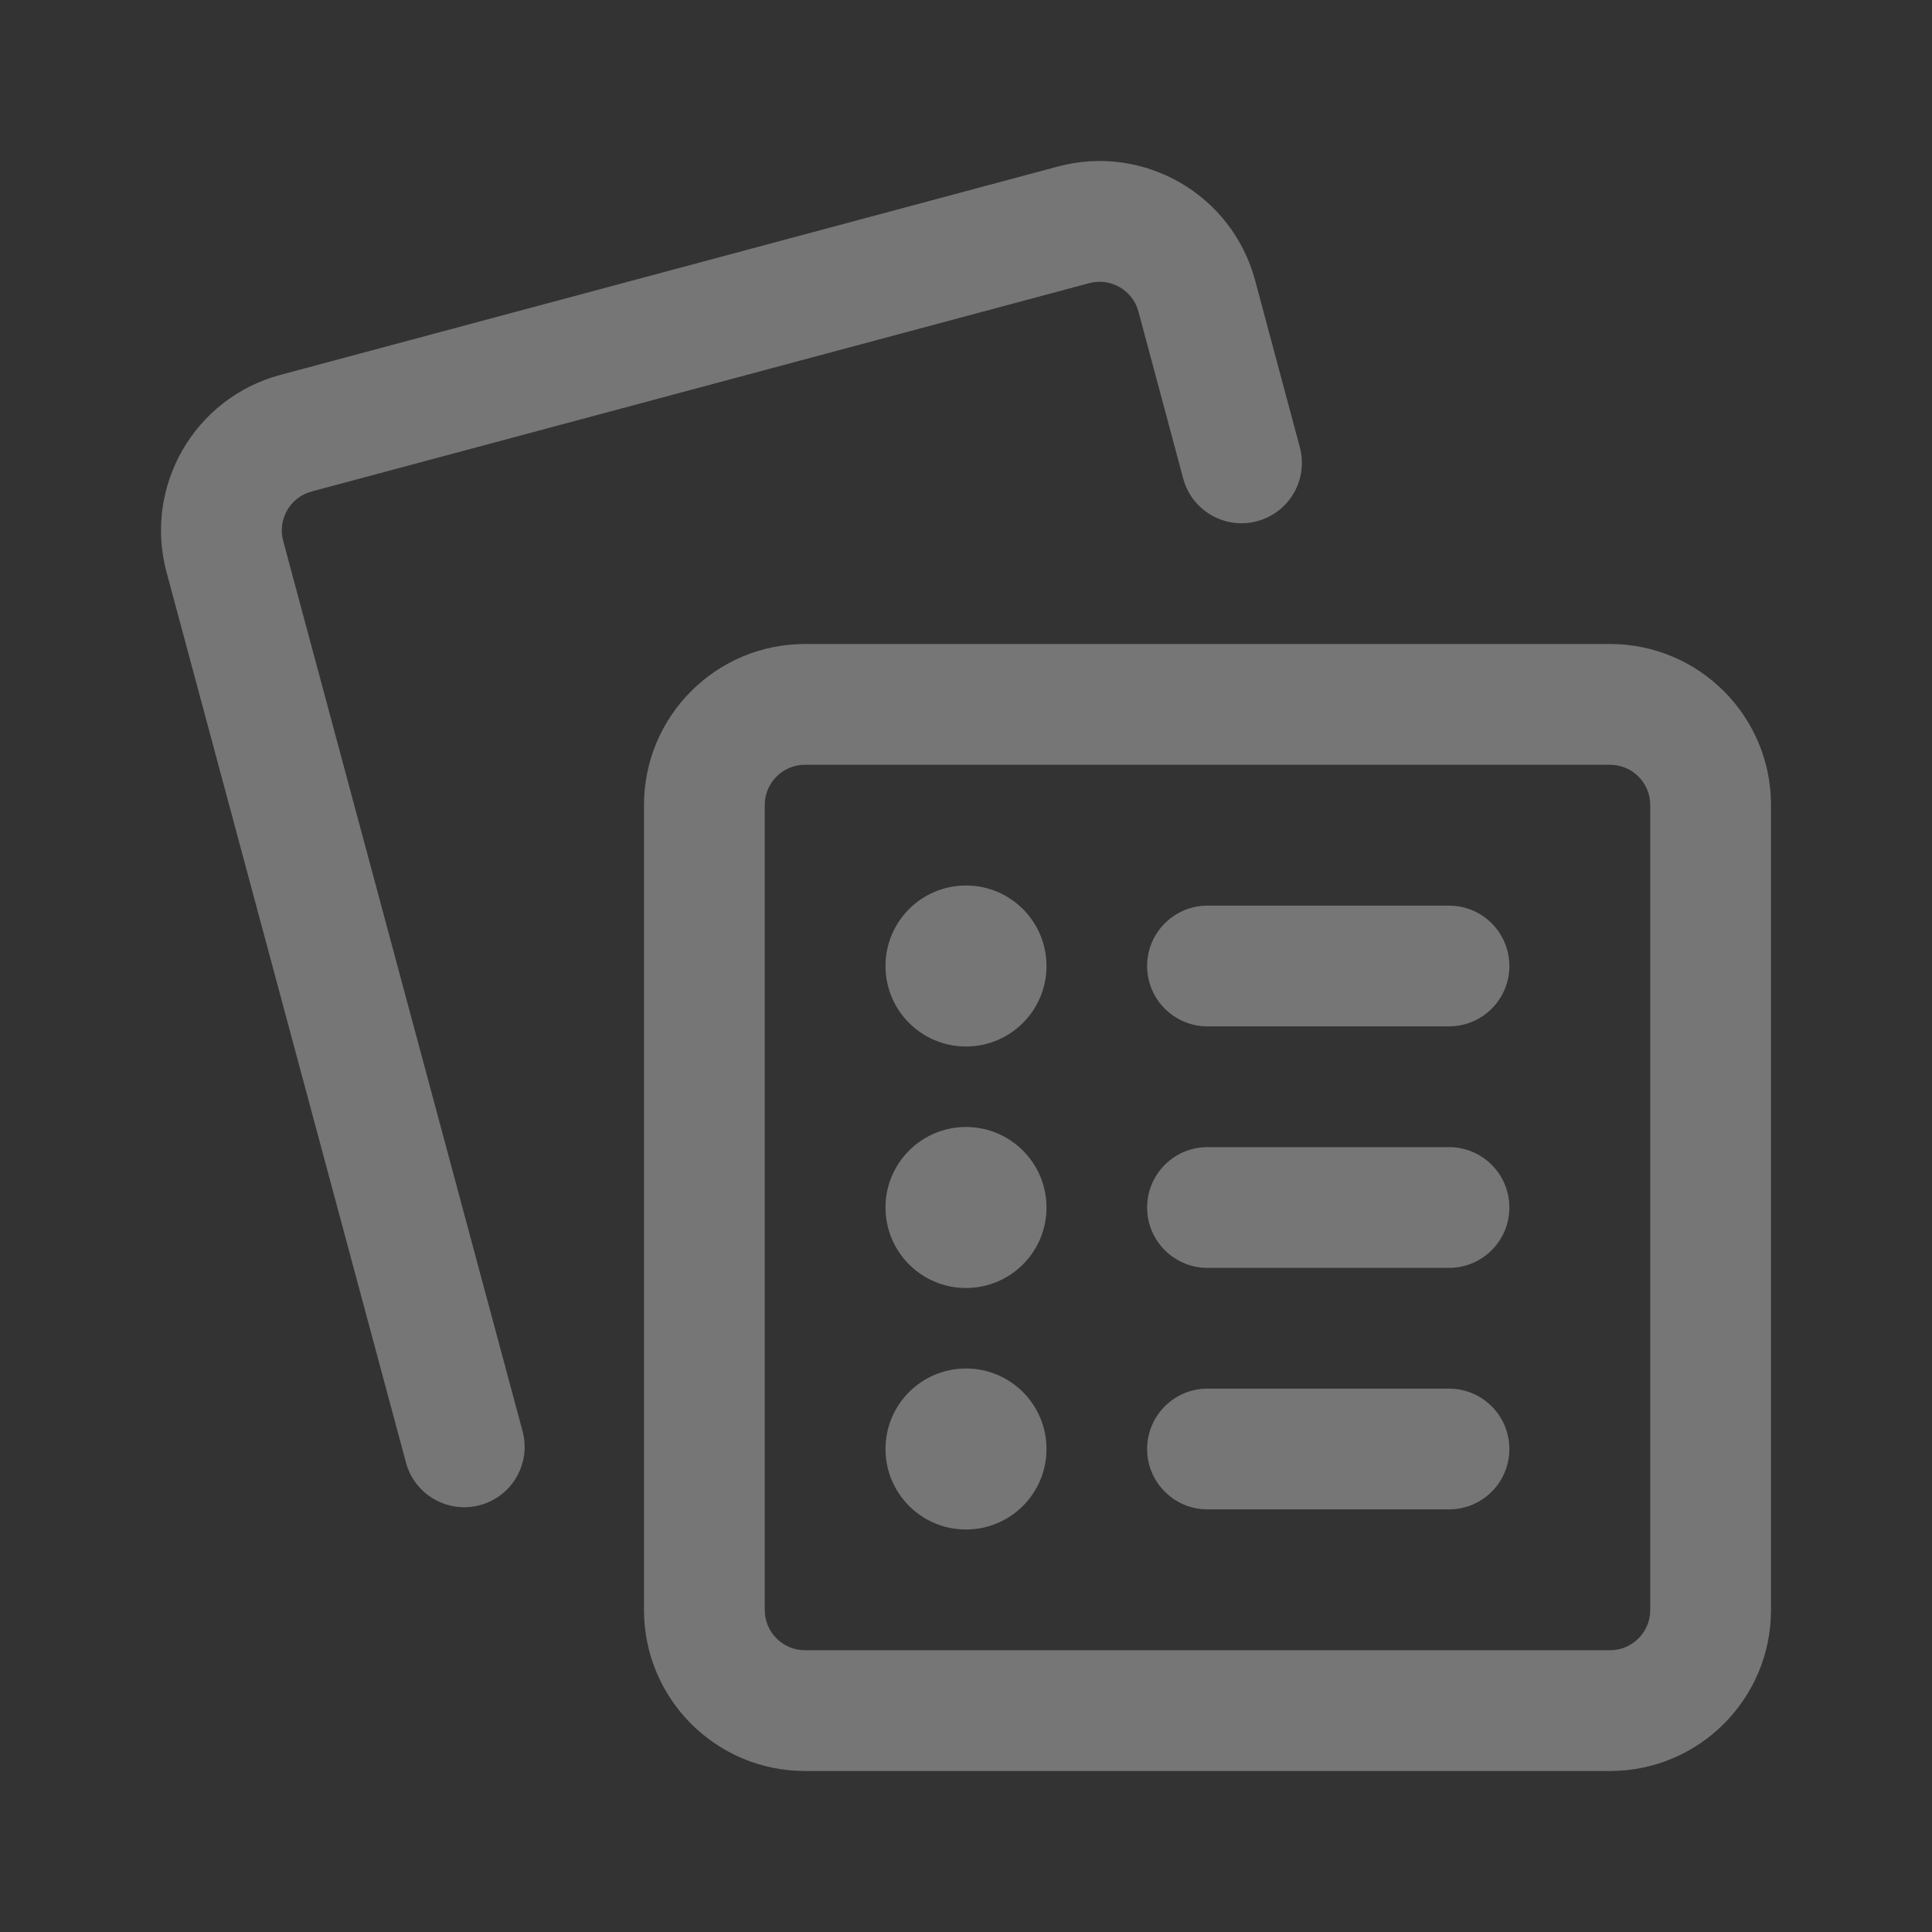 <svg width="48" height="48" viewBox="0 0 48 48" fill="none" xmlns="http://www.w3.org/2000/svg">
<rect x="0" y="0" width="48" height="48" fill="#333333" stroke="none"/>
<g id="IconSceneCollection">
<g id="Path">
<path d="M31.183 6.966C30.611 4.832 28.418 3.566 26.284 4.137L6.966 9.314C4.832 9.885 3.566 12.079 4.137 14.213L10.086 36.336C10.301 37.136 11.124 37.61 11.924 37.395C12.724 37.18 13.198 36.357 12.983 35.557L7.035 13.436C6.892 12.903 7.209 12.354 7.742 12.211L27.061 7.035C27.594 6.892 28.142 7.209 28.285 7.742L29.396 11.888C29.611 12.688 30.433 13.163 31.233 12.949C32.034 12.734 32.508 11.912 32.294 11.112L31.183 6.966Z" fill="white" fill-opacity="0.33"/>
<path d="M24 26C25.105 26 26 25.105 26 24C26 22.895 25.105 22 24 22C22.895 22 22 22.895 22 24C22 25.105 22.895 26 24 26Z" fill="white" fill-opacity="0.33"/>
<path d="M26 30C26 31.105 25.105 32 24 32C22.895 32 22 31.105 22 30C22 28.895 22.895 28 24 28C25.105 28 26 28.895 26 30Z" fill="white" fill-opacity="0.33"/>
<path d="M24 38C25.105 38 26 37.105 26 36C26 34.895 25.105 34 24 34C22.895 34 22 34.895 22 36C22 37.105 22.895 38 24 38Z" fill="white" fill-opacity="0.33"/>
<path d="M28.5 24C28.5 23.172 29.172 22.5 30 22.5H36C36.828 22.5 37.5 23.172 37.5 24C37.5 24.828 36.828 25.5 36 25.5H30C29.172 25.5 28.5 24.828 28.5 24Z" fill="white" fill-opacity="0.33"/>
<path d="M30 28.5C29.172 28.5 28.5 29.172 28.5 30C28.5 30.828 29.172 31.5 30 31.5H36C36.828 31.5 37.5 30.828 37.5 30C37.5 29.172 36.828 28.5 36 28.5H30Z" fill="white" fill-opacity="0.33"/>
<path d="M28.5 36C28.5 35.172 29.172 34.5 30 34.5H36C36.828 34.5 37.5 35.172 37.5 36C37.5 36.828 36.828 37.5 36 37.5H30C29.172 37.5 28.5 36.828 28.5 36Z" fill="white" fill-opacity="0.33"/>
<path fill-rule="evenodd" clip-rule="evenodd" d="M16 20C16 17.791 17.791 16 20 16H40C42.209 16 44 17.791 44 20V40C44 42.209 42.209 44 40 44H20C17.791 44 16 42.209 16 40V20ZM20 19H40C40.552 19 41 19.448 41 20V40C41 40.552 40.552 41 40 41H20C19.448 41 19 40.552 19 40V20C19 19.448 19.448 19 20 19Z" fill="white" fill-opacity="0.33"/>
</g>
</g>
</svg>
